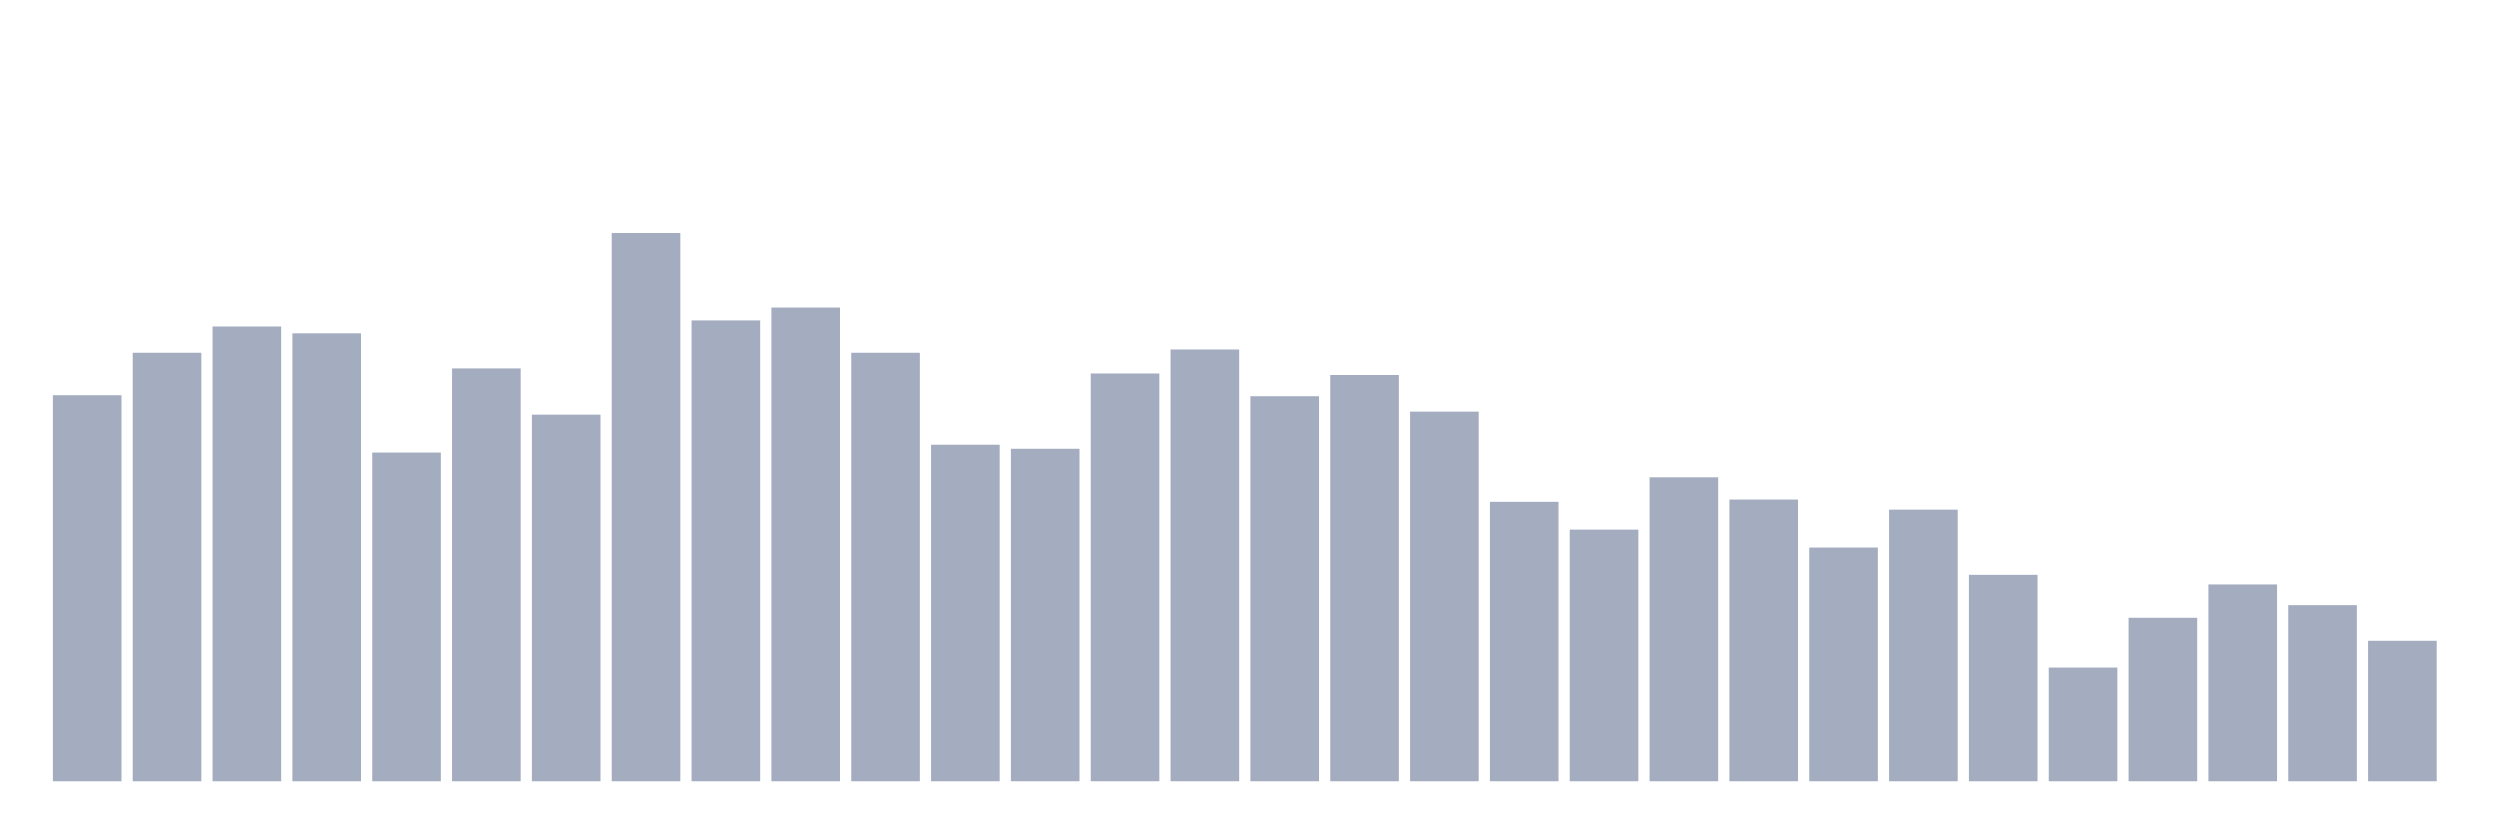 <svg xmlns="http://www.w3.org/2000/svg" viewBox="0 0 480 160"><g transform="translate(10,10)"><rect class="bar" x="0.153" width="13.175" y="65.879" height="74.121" fill="rgb(164,173,192)"></rect><rect class="bar" x="15.482" width="13.175" y="57.73" height="82.27" fill="rgb(164,173,192)"></rect><rect class="bar" x="30.81" width="13.175" y="52.685" height="87.315" fill="rgb(164,173,192)"></rect><rect class="bar" x="46.138" width="13.175" y="53.995" height="86.005" fill="rgb(164,173,192)"></rect><rect class="bar" x="61.466" width="13.175" y="76.891" height="63.109" fill="rgb(164,173,192)"></rect><rect class="bar" x="76.794" width="13.175" y="60.737" height="79.263" fill="rgb(164,173,192)"></rect><rect class="bar" x="92.123" width="13.175" y="69.614" height="70.386" fill="rgb(164,173,192)"></rect><rect class="bar" x="107.451" width="13.175" y="34.737" height="105.263" fill="rgb(164,173,192)"></rect><rect class="bar" x="122.779" width="13.175" y="51.521" height="88.479" fill="rgb(164,173,192)"></rect><rect class="bar" x="138.107" width="13.175" y="49.047" height="90.953" fill="rgb(164,173,192)"></rect><rect class="bar" x="153.436" width="13.175" y="57.73" height="82.27" fill="rgb(164,173,192)"></rect><rect class="bar" x="168.764" width="13.175" y="75.387" height="64.613" fill="rgb(164,173,192)"></rect><rect class="bar" x="184.092" width="13.175" y="76.163" height="63.837" fill="rgb(164,173,192)"></rect><rect class="bar" x="199.42" width="13.175" y="61.707" height="78.293" fill="rgb(164,173,192)"></rect><rect class="bar" x="214.748" width="13.175" y="57.099" height="82.901" fill="rgb(164,173,192)"></rect><rect class="bar" x="230.077" width="13.175" y="66.073" height="73.927" fill="rgb(164,173,192)"></rect><rect class="bar" x="245.405" width="13.175" y="61.999" height="78.001" fill="rgb(164,173,192)"></rect><rect class="bar" x="260.733" width="13.175" y="69.032" height="70.968" fill="rgb(164,173,192)"></rect><rect class="bar" x="276.061" width="13.175" y="86.35" height="53.65" fill="rgb(164,173,192)"></rect><rect class="bar" x="291.39" width="13.175" y="91.686" height="48.314" fill="rgb(164,173,192)"></rect><rect class="bar" x="306.718" width="13.175" y="81.644" height="58.356" fill="rgb(164,173,192)"></rect><rect class="bar" x="322.046" width="13.175" y="85.913" height="54.087" fill="rgb(164,173,192)"></rect><rect class="bar" x="337.374" width="13.175" y="95.13" height="44.87" fill="rgb(164,173,192)"></rect><rect class="bar" x="352.702" width="13.175" y="87.854" height="52.146" fill="rgb(164,173,192)"></rect><rect class="bar" x="368.031" width="13.175" y="100.369" height="39.631" fill="rgb(164,173,192)"></rect><rect class="bar" x="383.359" width="13.175" y="118.171" height="21.829" fill="rgb(164,173,192)"></rect><rect class="bar" x="398.687" width="13.175" y="108.615" height="31.385" fill="rgb(164,173,192)"></rect><rect class="bar" x="414.015" width="13.175" y="102.212" height="37.788" fill="rgb(164,173,192)"></rect><rect class="bar" x="429.344" width="13.175" y="106.19" height="33.81" fill="rgb(164,173,192)"></rect><rect class="bar" x="444.672" width="13.175" y="113.029" height="26.971" fill="rgb(164,173,192)"></rect></g></svg>